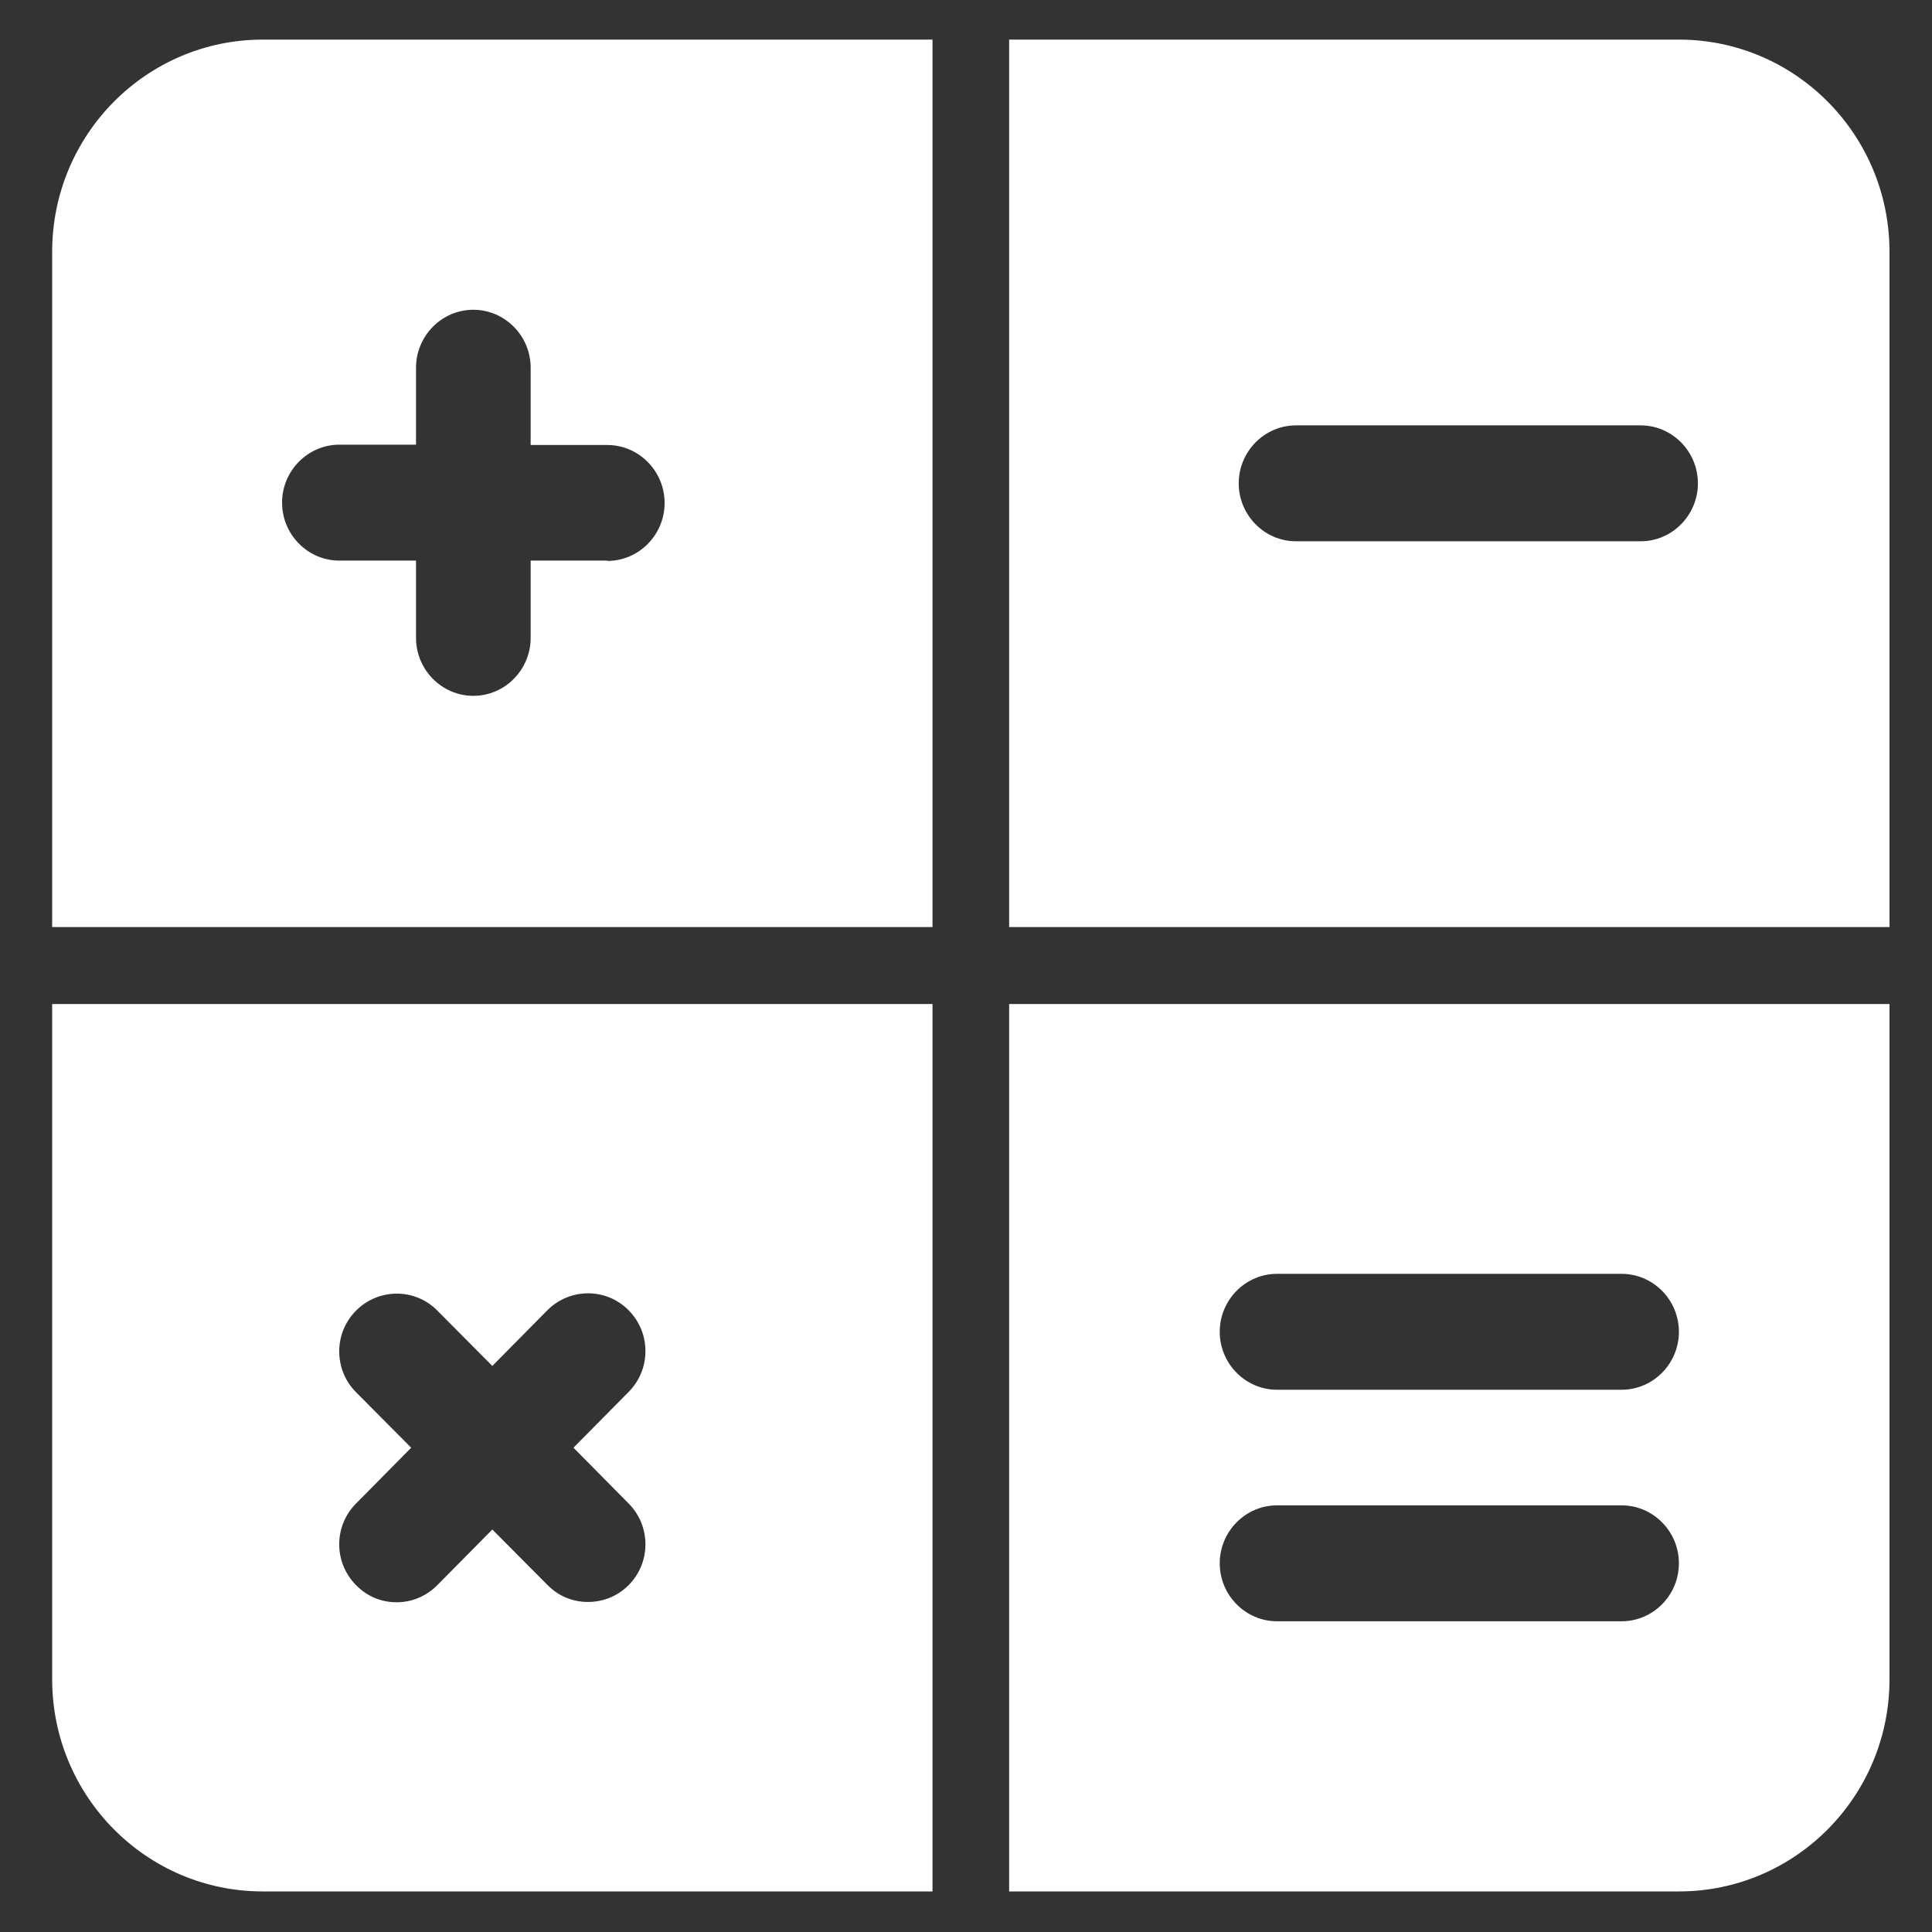 <?xml version="1.0" encoding="UTF-8" standalone="no"?>
<svg
   xmlns:dc="http://purl.org/dc/elements/1.1/"
   xmlns:cc="http://creativecommons.org/ns#"
   xmlns:rdf="http://www.w3.org/1999/02/22-rdf-syntax-ns#"
   xmlns:svg="http://www.w3.org/2000/svg"
   xmlns="http://www.w3.org/2000/svg"
   xmlns:sodipodi="http://sodipodi.sourceforge.net/DTD/sodipodi-0.dtd"
   xmlns:inkscape="http://www.inkscape.org/namespaces/inkscape"
   id="bold"
   enable-background="new 0 0 24 24"
   height="128"
   viewBox="0 0 6 6"
   width="128"
   version="1.1"
   sodipodi:docname="iconwhite.svg"
   inkscape:version="0.92.4 (5da689c313, 2019-01-14)">
  <rect x="0" y="0" width="6" height="6" fill="#333333" stroke="none"/>
  <defs
     id="defs13" />
  <sodipodi:namedview
     pagecolor="#ffffff"
     bordercolor="#666666"
     borderopacity="1"
     objecttolerance="10"
     gridtolerance="10"
     guidetolerance="10"
     inkscape:pageopacity="0"
     inkscape:pageshadow="2"
     inkscape:window-width="1920"
     inkscape:window-height="1027"
     id="namedview11"
     showgrid="false"
     inkscape:zoom="2.6074563"
     inkscape:cx="226.3522"
     inkscape:cy="91.800034"
     inkscape:window-x="-8"
     inkscape:window-y="-8"
     inkscape:window-maximized="1"
     inkscape:current-layer="bold" />
  <path
     d="m 0.816,0.123 c -0.361,0 -0.654,0.295 -0.654,0.659 V 2.879 H 2.896 V 0.123 Z M 1.886,1.741 H 1.648 v 0.24 c 0,0.099 -0.08,0.18 -0.178,0.18 -0.098,0 -0.178,-0.081 -0.178,-0.18 V 1.741 h -0.238 c -0.098,0 -0.178,-0.081 -0.178,-0.18 0,-0.099 0.08,-0.18 0.178,-0.18 h 0.238 V 1.142 c 0,-0.099 0.08,-0.18 0.178,-0.18 0.098,0 0.178,0.081 0.178,0.18 v 0.24 h 0.238 c 0.098,0 0.178,0.081 0.178,0.18 0,0.099 -0.08,0.18 -0.178,0.18 z"
     id="path2"
     style="fill:#ffffff;fill-opacity:1;stroke-width:0.239"
     inkscape:connector-curvature="0" />
  <path
     d="m 0.162,3.118 v 2.097 c 0,0.364 0.293,0.659 0.654,0.659 H 2.896 V 3.118 Z M 1.952,4.669 c 0.07,0.07 0.07,0.184 0,0.254 -0.035,0.035 -0.08,0.052 -0.126,0.052 -0.046,0 -0.091,-0.017 -0.126,-0.053 L 1.529,4.75 1.358,4.923 c -0.035,0.035 -0.08,0.053 -0.126,0.053 -0.046,0 -0.091,-0.017 -0.126,-0.053 -0.07,-0.07 -0.07,-0.184 0,-0.254 L 1.277,4.496 1.106,4.324 c -0.07,-0.07 -0.07,-0.184 0,-0.254 0.07,-0.07 0.183,-0.07 0.252,0 L 1.529,4.242 1.7,4.069 c 0.07,-0.07 0.183,-0.07 0.252,0 0.07,0.07 0.07,0.184 0,0.254 L 1.781,4.496 Z"
     id="path4"
     style="fill:#ffffff;fill-opacity:1;stroke-width:0.239"
     inkscape:connector-curvature="0" />
  <path
     d="M 5.214,0.123 H 3.134 V 2.879 H 5.868 V 0.782 c 0,-0.364 -0.293,-0.659 -0.654,-0.659 z M 5.095,1.681 H 4.025 c -0.098,0 -0.178,-0.081 -0.178,-0.18 0,-0.099 0.08,-0.18 0.178,-0.18 h 1.07 c 0.098,0 0.178,0.081 0.178,0.18 0,0.099 -0.08,0.18 -0.178,0.18 z"
     id="path6"
     style="fill:#ffffff;fill-opacity:1;stroke-width:0.239"
     inkscape:connector-curvature="0" />
  <path
     d="m 3.134,3.118 v 2.756 h 2.08 c 0.361,0 0.654,-0.295 0.654,-0.659 V 3.118 Z m 1.902,1.917 H 3.966 c -0.098,0 -0.178,-0.081 -0.178,-0.18 0,-0.099 0.08,-0.18 0.178,-0.18 h 1.07 c 0.098,0 0.178,0.081 0.178,0.18 0,0.099 -0.08,0.18 -0.178,0.18 z m 0,-0.719 H 3.966 c -0.098,0 -0.178,-0.081 -0.178,-0.18 0,-0.099 0.08,-0.18 0.178,-0.18 h 1.07 c 0.098,0 0.178,0.081 0.178,0.18 0,0.099 -0.08,0.18 -0.178,0.18 z"
     id="path8"
     style="fill:#ffffff;fill-opacity:1;stroke-width:0.239"
     inkscape:connector-curvature="0" />
</svg>
